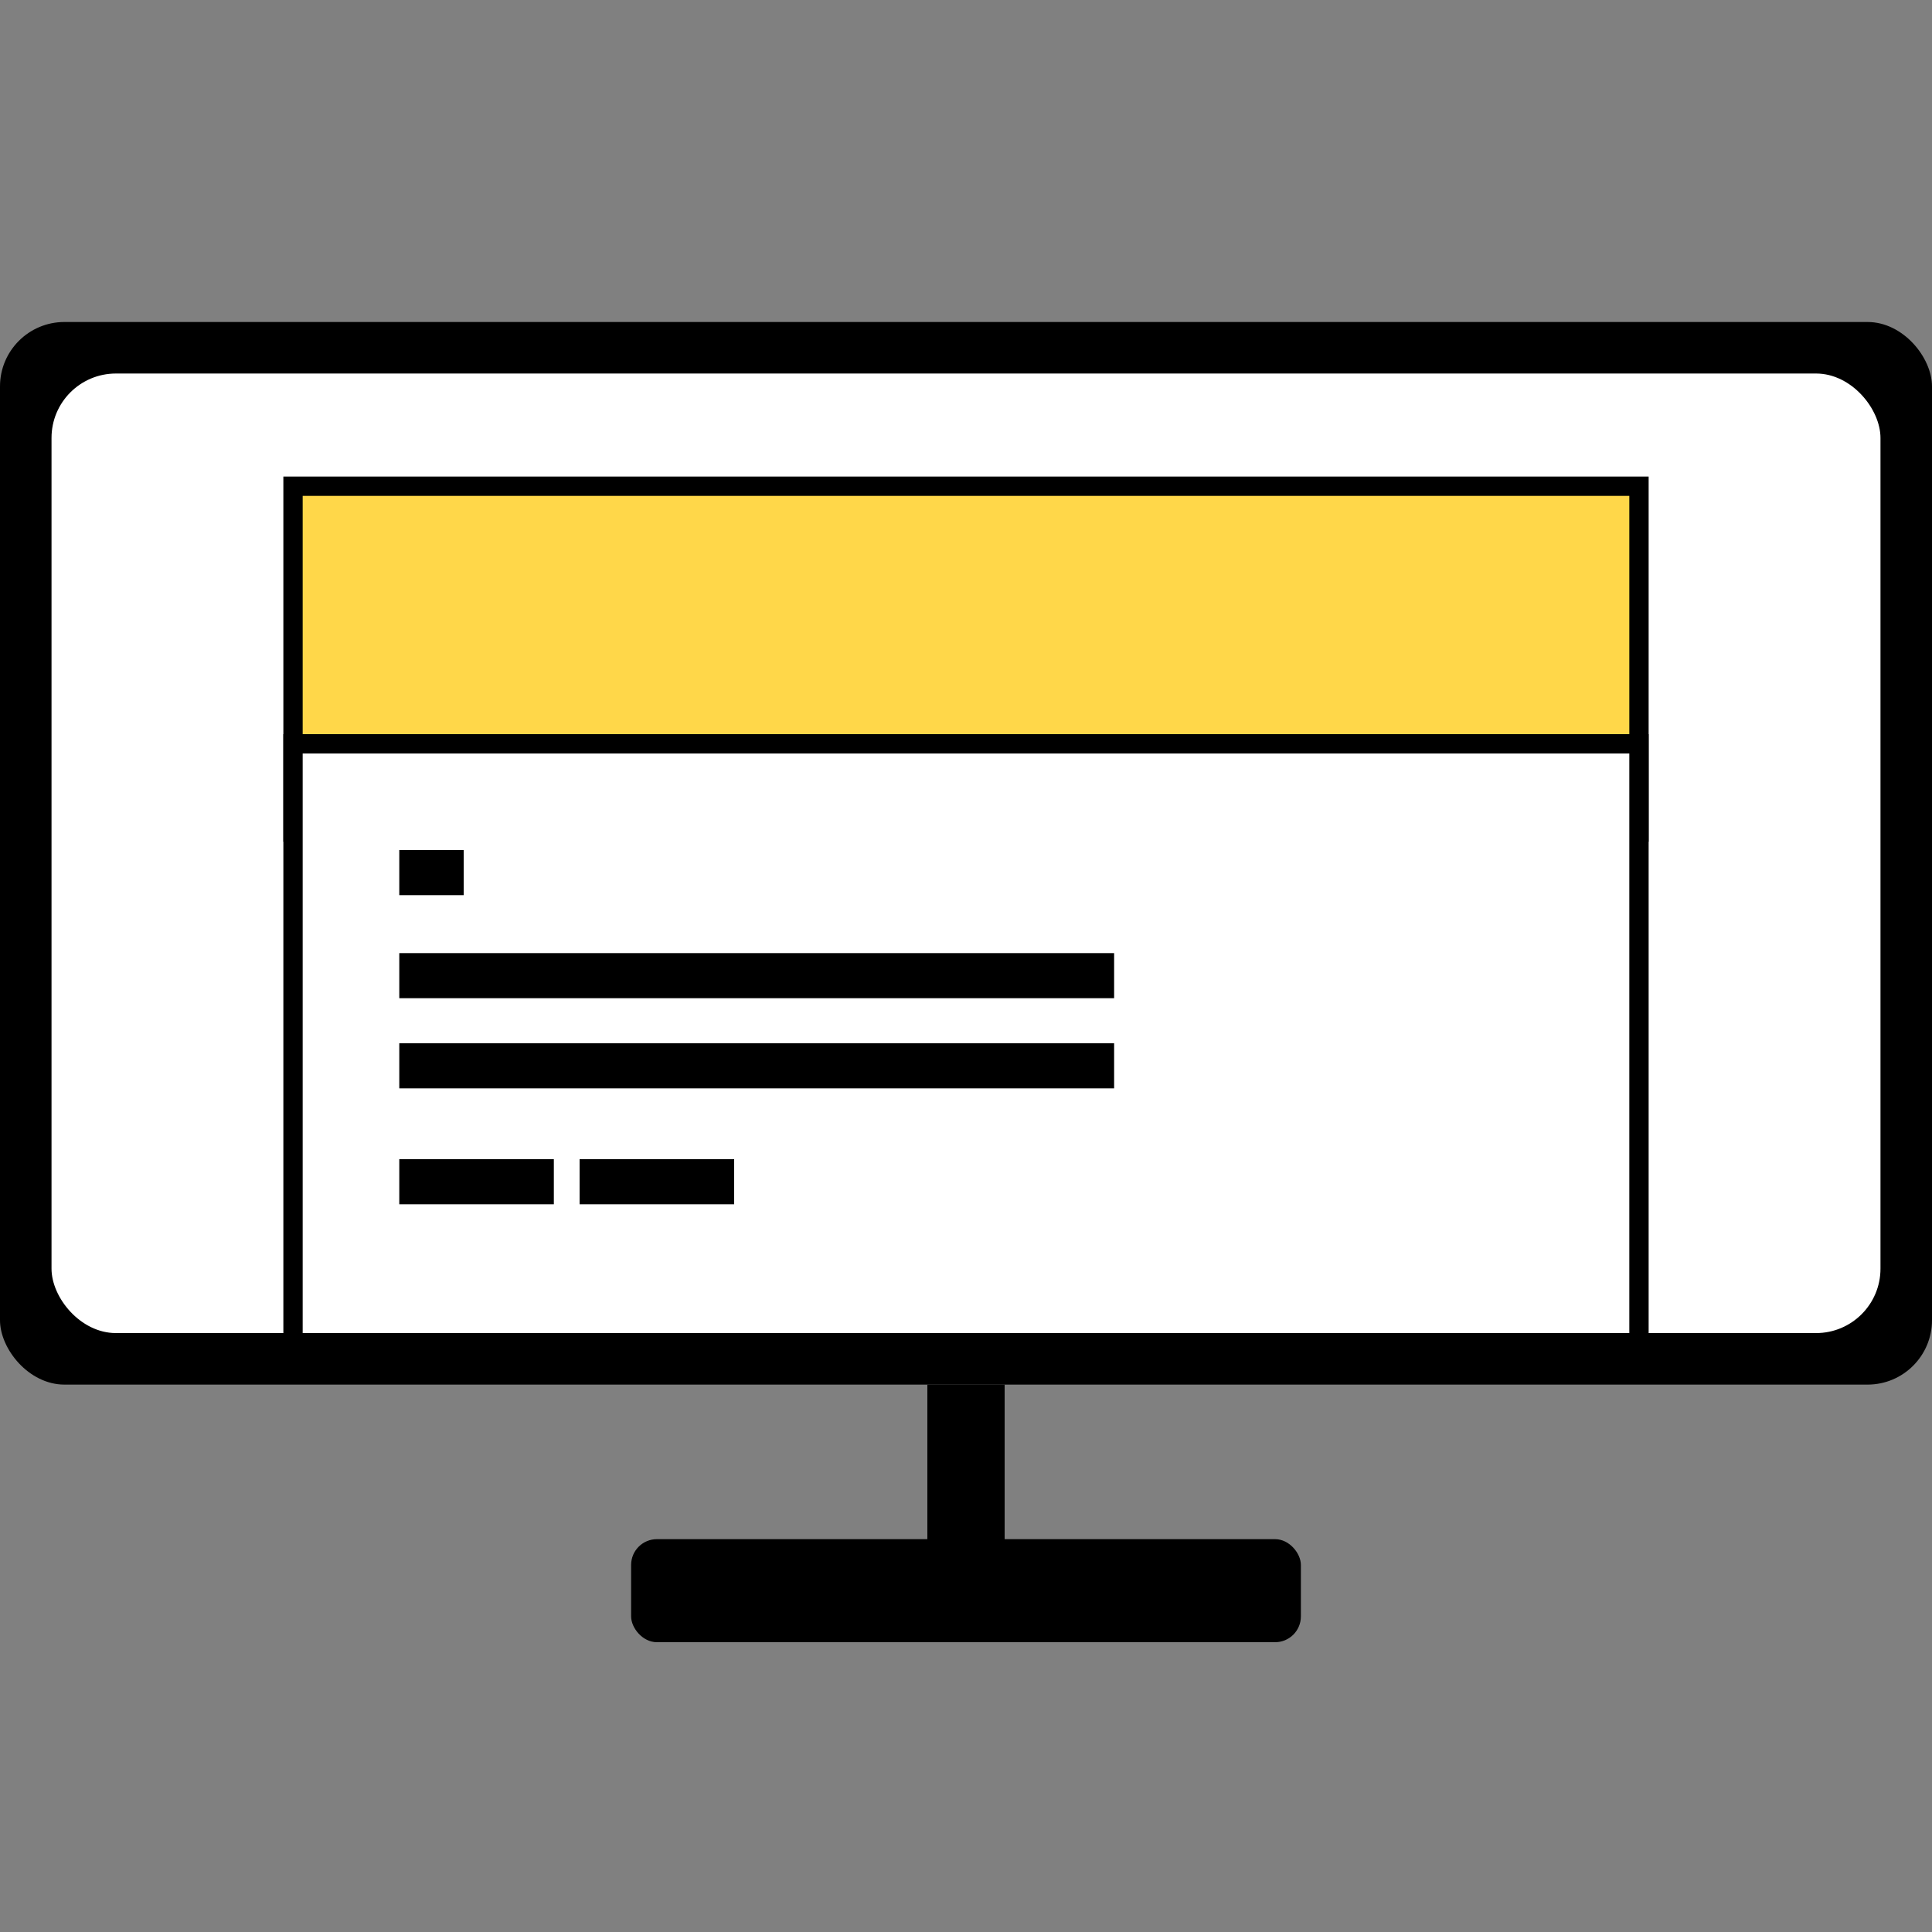 <svg width="300" height="300" viewBox="0 0 300 300" fill="none" xmlns="http://www.w3.org/2000/svg">
<rect x="0" y="0" width="300" height="300" fill="#808080" stroke="none"/>
<rect y="50" width="300" height="165" rx="10" fill="black"/>
<rect x="98" y="239" width="104" height="16" rx="4" fill="black"/>
<rect x="144" y="215" width="12" height="32" fill="black"/>
<g clip-path="url(#clip0)">
<rect x="8" y="58" width="284" height="149" rx="10" fill="white"/>
<path d="M45.5 129.2V75.5H254.5V129.2H45.5Z" fill="#FFD749" stroke="black" stroke-width="3" stroke-linecap="round"/>
<path d="M45.5 234.5V115.5H254.5V234.5H45.5Z" fill="white" stroke="black" stroke-width="3" stroke-linecap="round"/>
<path d="M63.5 153.5V149.5H171.5V153.5H63.5Z" fill="black" stroke="black" stroke-width="3" stroke-linecap="round"/>
<path d="M63.5 167.5V163.5H171.5V167.5H63.5Z" fill="black" stroke="black" stroke-width="3" stroke-linecap="round"/>
<path d="M63.5 185.5V181.5H84.5V185.5H63.5Z" fill="black" stroke="black" stroke-width="3" stroke-linecap="round"/>
<path d="M63.5 137.5V133.5H70.5V137.5H63.5Z" fill="black" stroke="black" stroke-width="3" stroke-linecap="round"/>
<path d="M91.5 185.5V181.5H112.5V185.5H91.5Z" fill="black" stroke="black" stroke-width="3" stroke-linecap="round"/>
</g>
<defs>
<clipPath id="clip0">
<rect x="8" y="58" width="284" height="149" rx="10" fill="white"/>
</clipPath>
</defs>
</svg>
